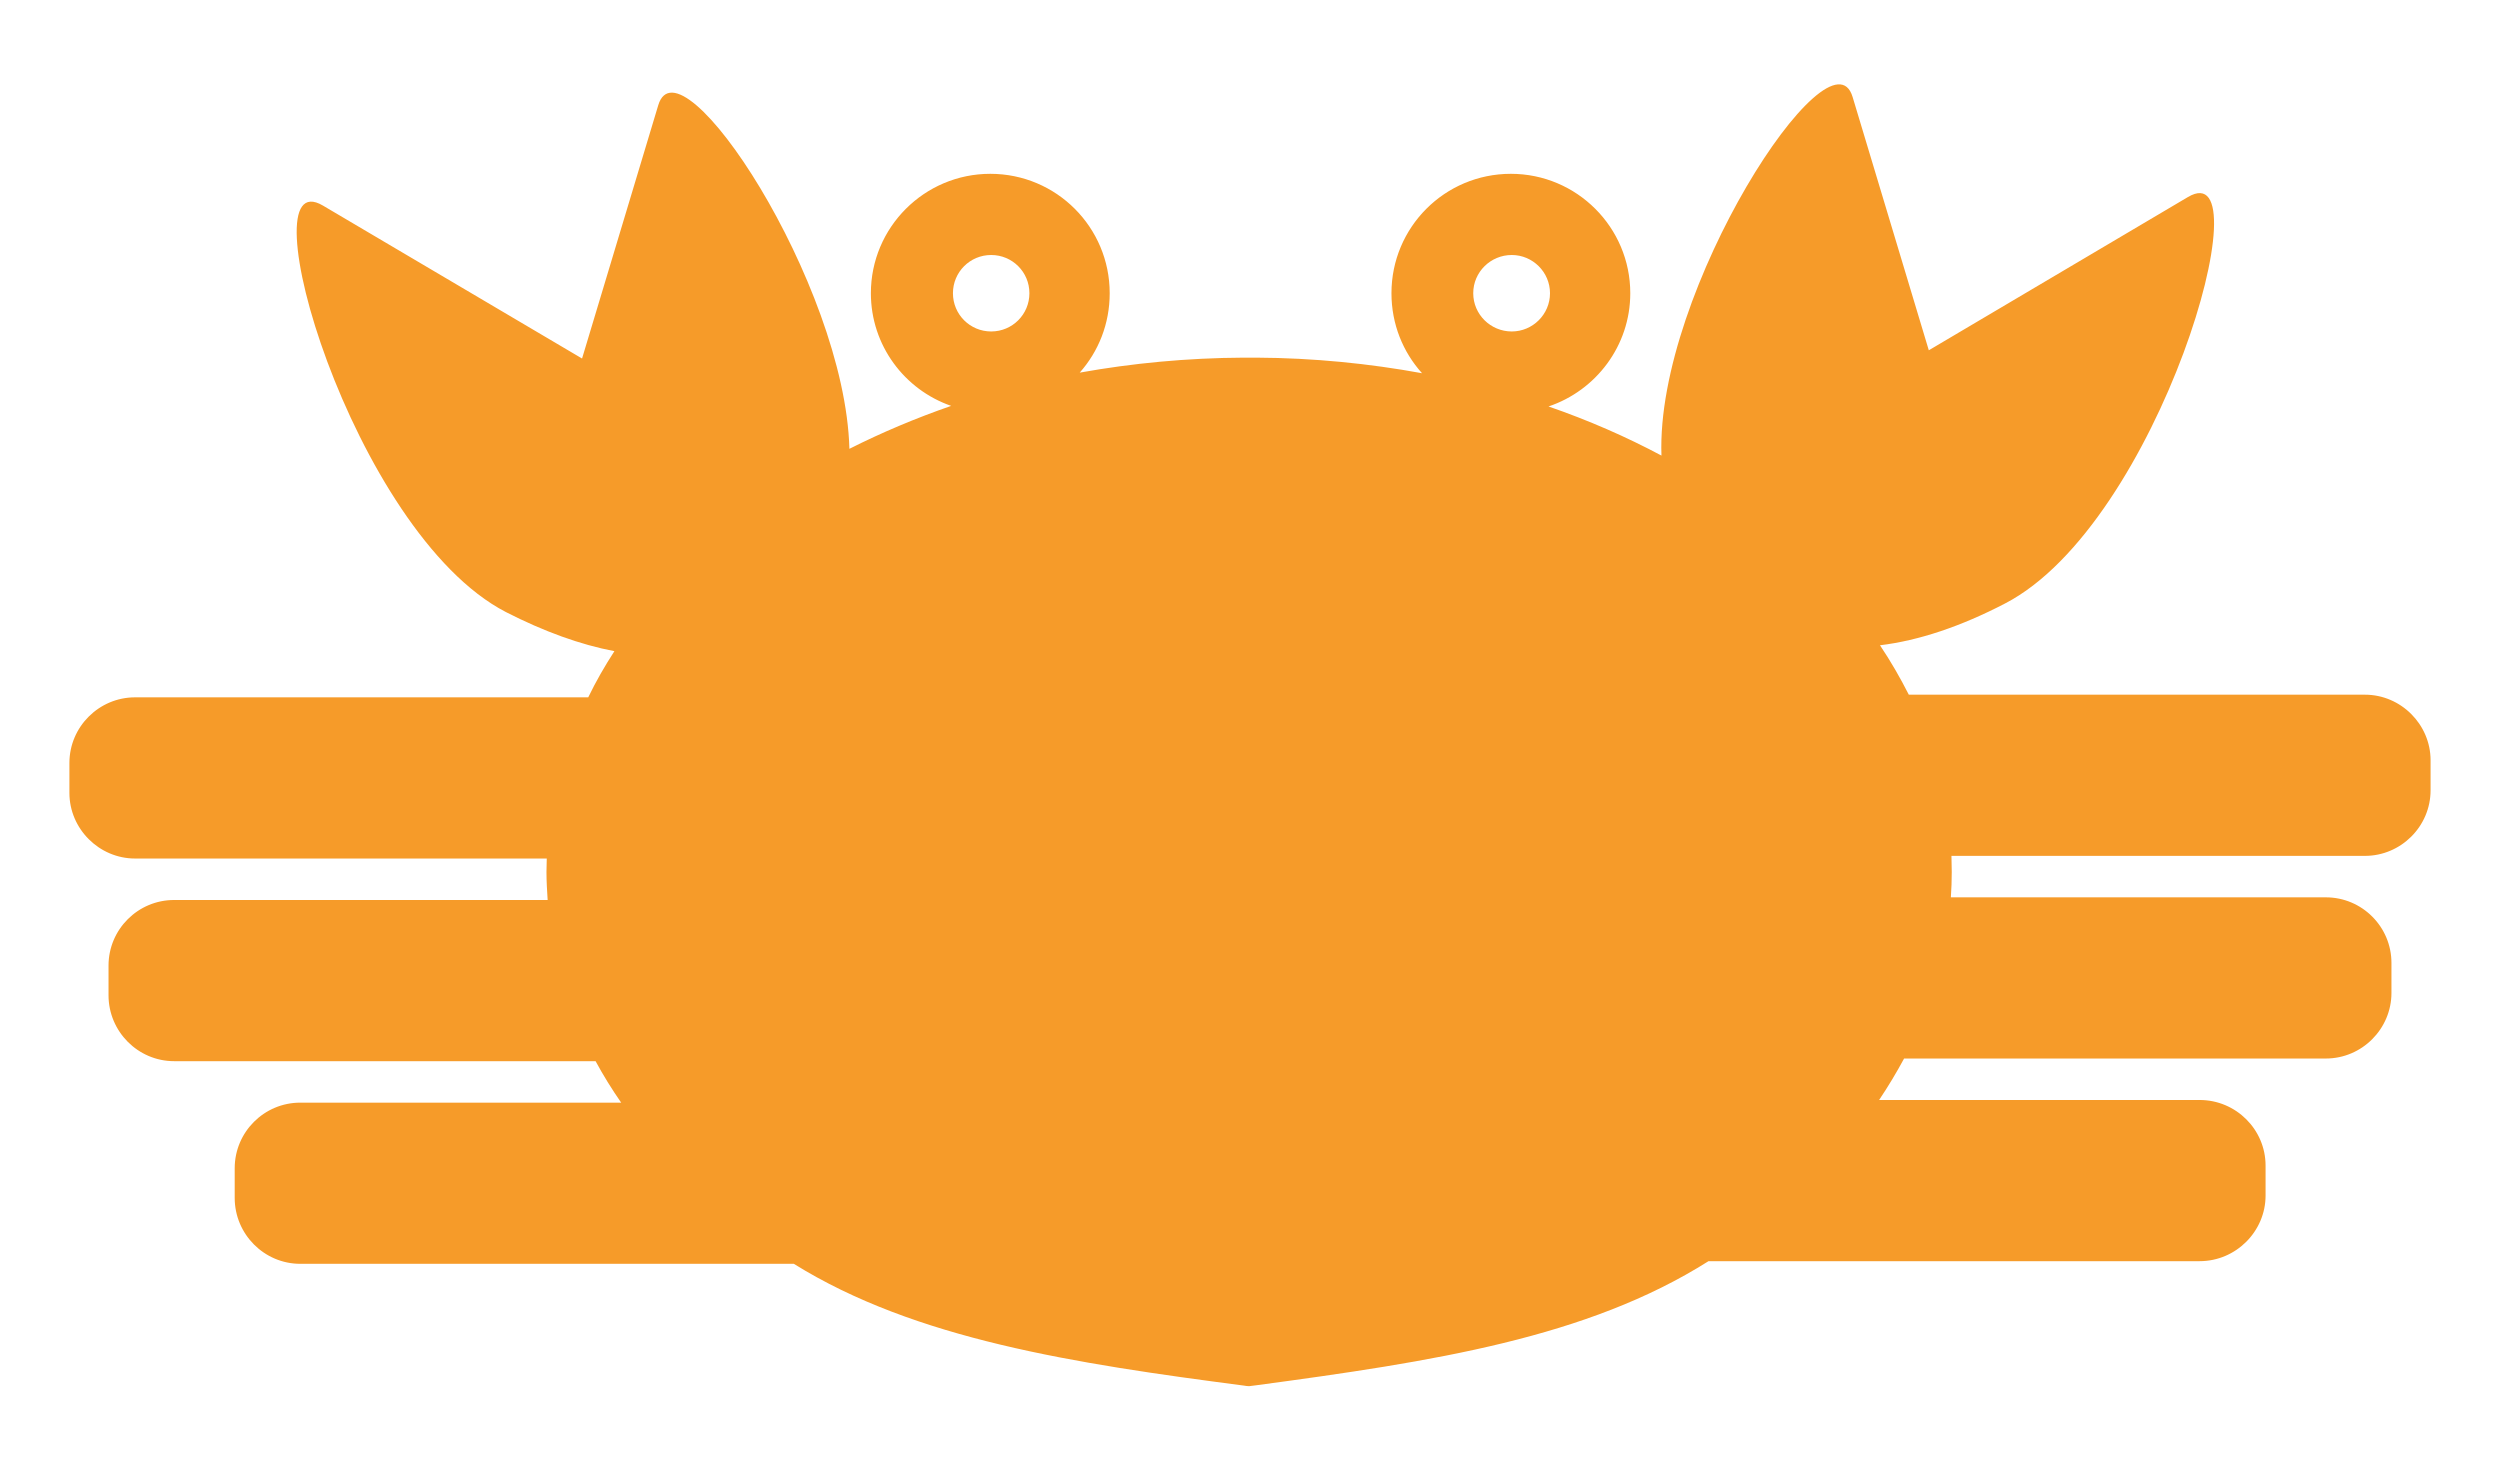<?xml version="1.0" encoding="UTF-8"?>
<svg width="8.5in" height="5in" clip-rule="evenodd" fill-rule="evenodd" image-rendering="optimizeQuality" shape-rendering="geometricPrecision" text-rendering="geometricPrecision" version="1.1" viewBox="0 0 8500 5000" xmlns="http://www.w3.org/2000/svg">
 <defs>
  <style type="text/css">.fil0 {fill:#f69b29}</style>
 </defs>
 <path class="fil0" d="m5140 867c71 0 130 58 130 130s-59 130-130 130c-72 0-131-58-131-130s59-130 131-130zm-1770 0c72 0 130 58 130 130s-58 130-130 130-130-58-130-130 58-130 130-130zm877 3846c-6 0-12-1-18-2-575-75-1117-157-1530-414h-1678c-123 0-223-101-223-224v-101c0-123 100-223 223-223h1091c-32-46-61-93-87-141h-1433c-123 0-223-101-223-224v-101c0-123 100-223 223-223h1270c-2-32-4-63-4-95 0-16 1-31 1-46h-1400c-122 0-223-101-223-223v-102c0-123 101-223 223-223h1541c26-54 56-106 89-157-116-22-240-67-369-133-524-271-888-1539-622-1382l881 520 259-861c73-244 635 605 650 1168 109-55 225-104 346-146-159-55-273-206-273-383 0-224 182-406 406-406 225 0 406 182 406 406 0 104-38 198-102 270 178-32 365-50 558-51h42c195 1 384 20 564 53-65-72-104-167-104-272 0-224 181-406 406-406 224 0 406 182 406 406 0 179-117 331-278 385 136 47 264 103 384 167-20-562 575-1471 650-1219l259 861 881-521c265-157-98 1111-622 1382-150 78-293 126-425 142 37 55 69 111 98 168h1551c122 0 223 101 223 223v102c0 123-101 223-223 223h-1406c0 18 1 36 1 55 0 29-1 57-3 86h1275c123 0 223 100 223 223v102c0 122-100 223-223 223h-1434c-26 48-54 95-85 141h1090c123 0 224 100 224 223v102c0 122-101 223-224 223h-1670c-413 261-935 341-1538 422l-24 3z"/>
</svg>
